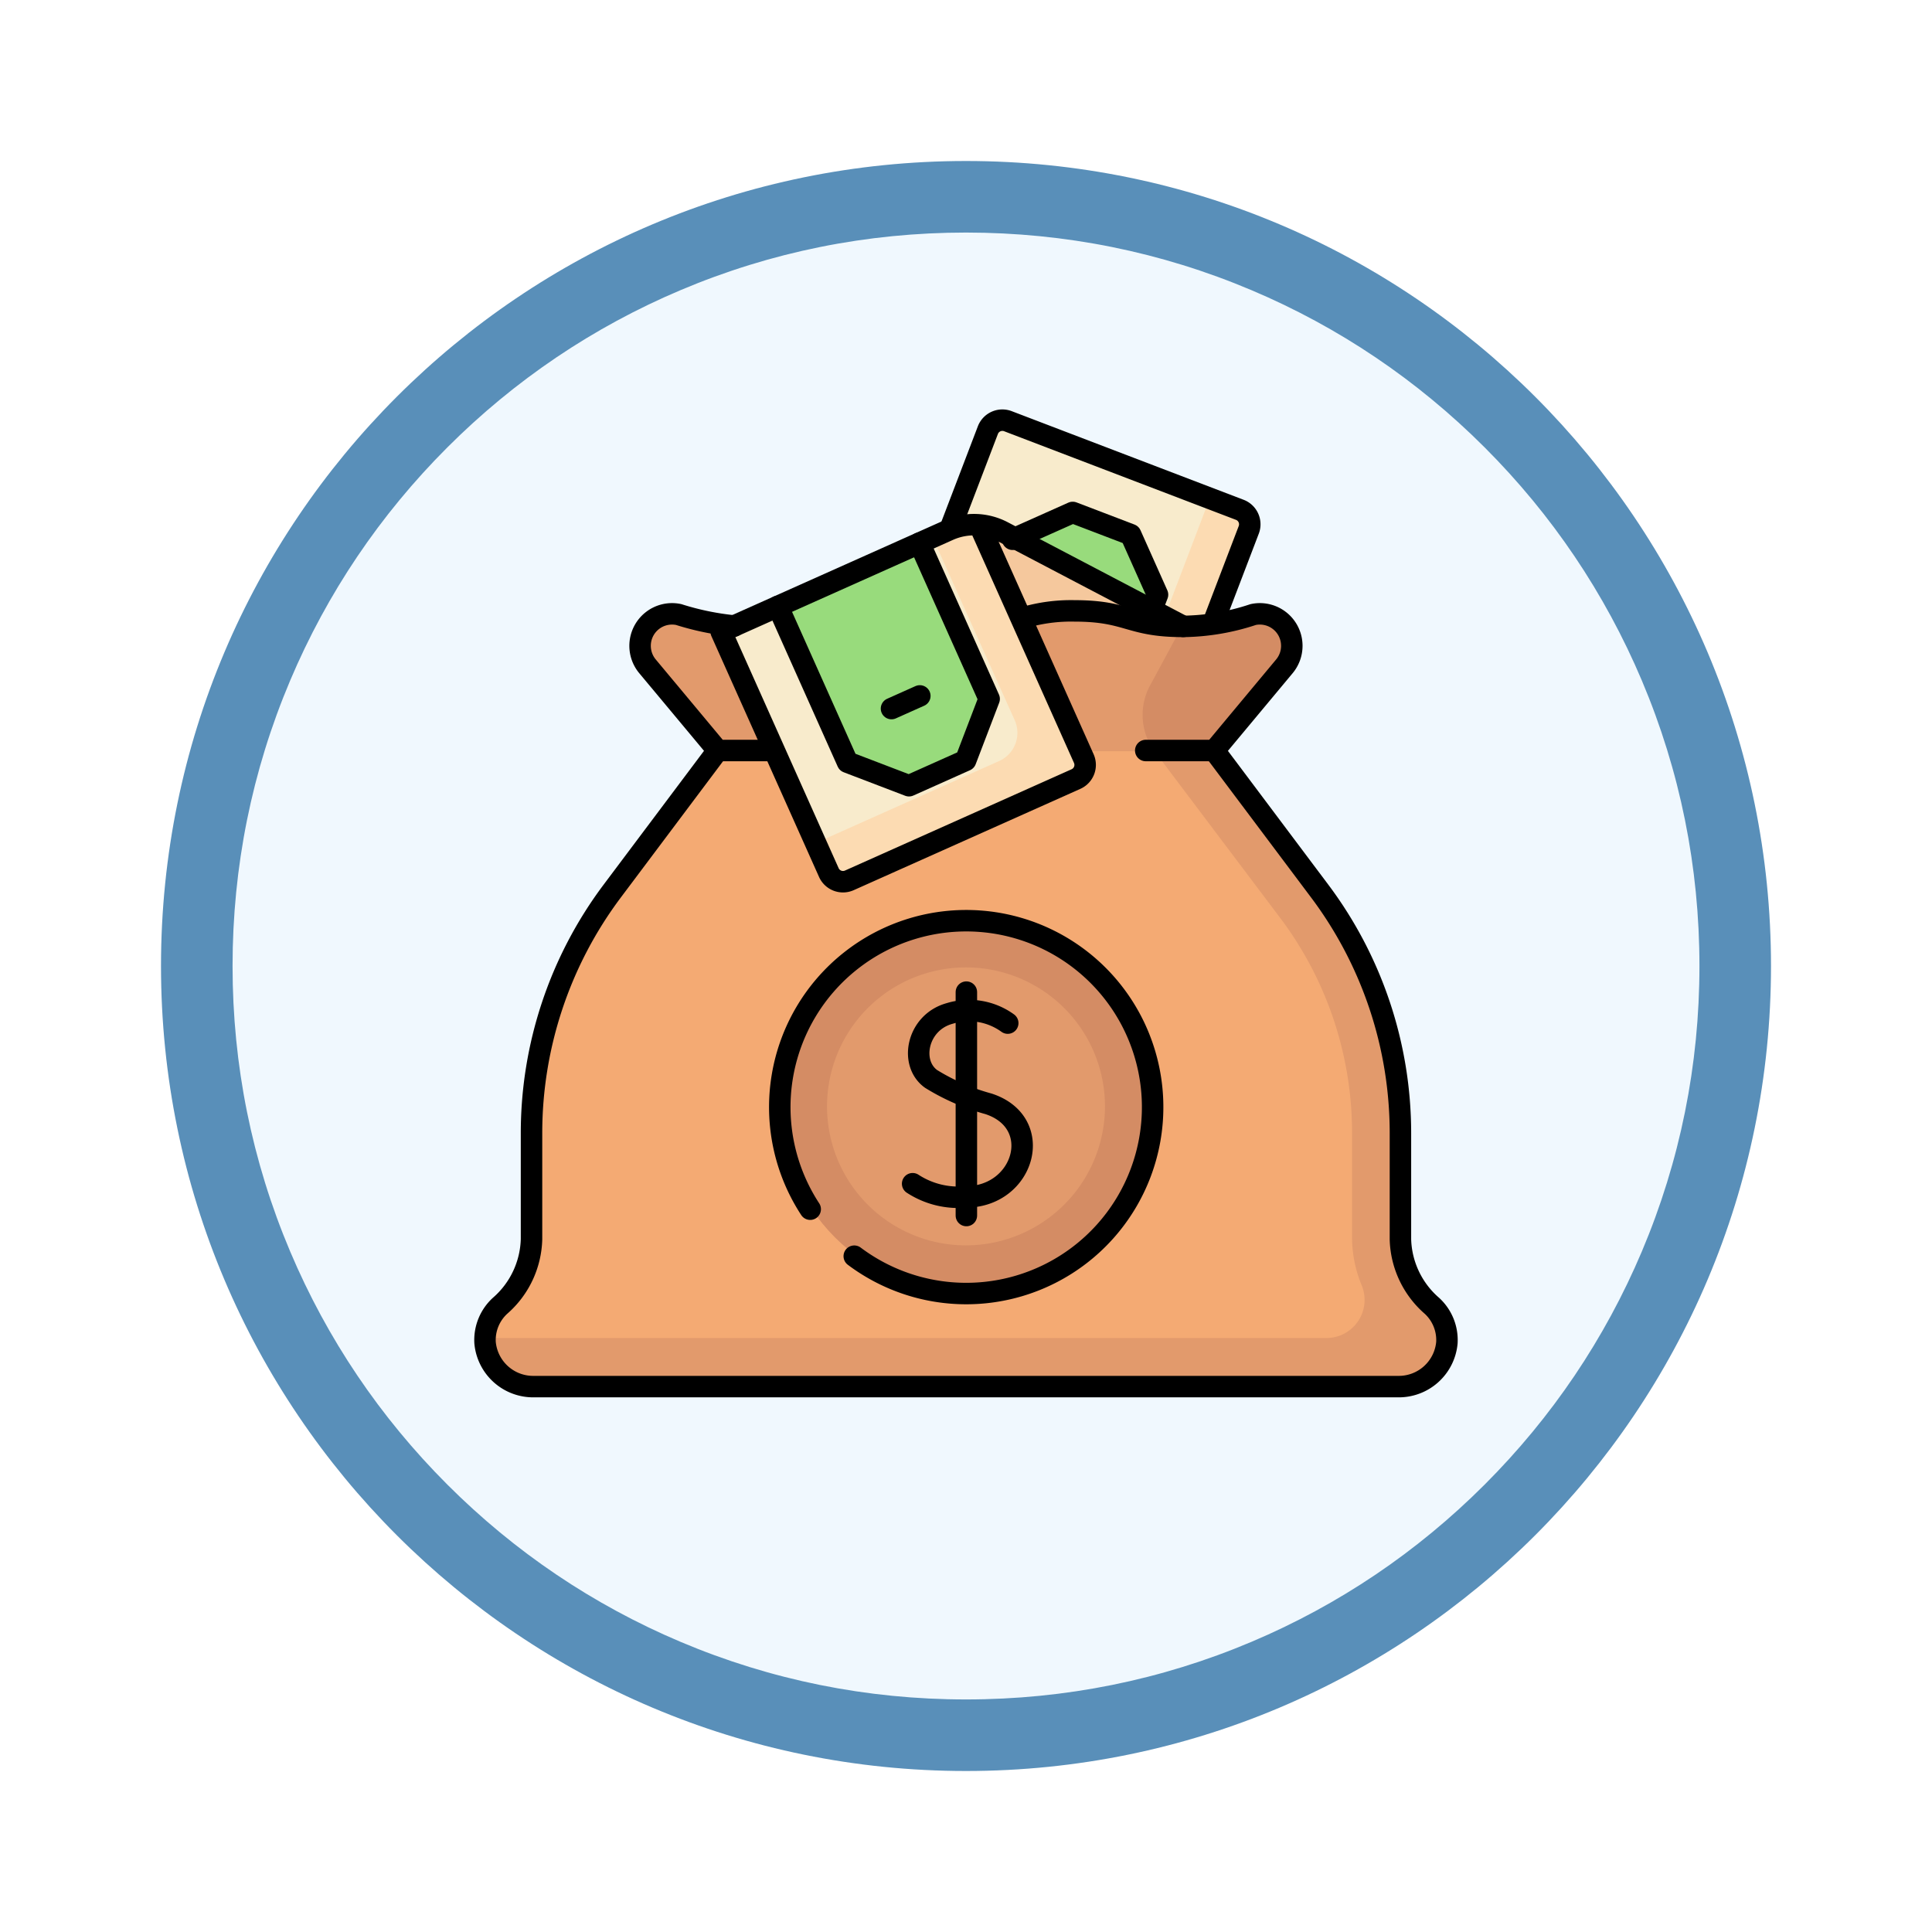 <svg xmlns="http://www.w3.org/2000/svg" xmlns:xlink="http://www.w3.org/1999/xlink" width="108" height="108" viewBox="0 0 108 108">
  <defs>
    <filter id="Trazado_896985" x="0" y="0" width="108" height="108" filterUnits="userSpaceOnUse">
      <feOffset dy="3" input="SourceAlpha"/>
      <feGaussianBlur stdDeviation="3" result="blur"/>
      <feFlood flood-opacity="0.161"/>
      <feComposite operator="in" in2="blur"/>
      <feComposite in="SourceGraphic"/>
    </filter>
  </defs>
  <g id="Grupo_1178834" data-name="Grupo 1178834" transform="translate(9 6)">
    <g id="Grupo_1178447" data-name="Grupo 1178447" transform="translate(0 0)">
      <g id="Grupo_1176700" data-name="Grupo 1176700" transform="translate(0 0)">
        <g id="Grupo_1111318" data-name="Grupo 1111318" transform="translate(0 0)">
          <g id="Grupo_1109826" data-name="Grupo 1109826">
            <g id="Grupo_1098742" data-name="Grupo 1098742">
              <g transform="matrix(1, 0, 0, 1, -9, -6)" filter="url(#Trazado_896985)">
                <g id="Trazado_896985-2" data-name="Trazado 896985" transform="translate(9 6)" fill="#edf7fe" opacity="0.859">
                  <path d="M 45 88 C 39.194 88 33.563 86.863 28.263 84.622 C 23.143 82.456 18.544 79.355 14.594 75.406 C 10.645 71.456 7.544 66.857 5.378 61.737 C 3.137 56.437 2 50.806 2 45 C 2 39.194 3.137 33.563 5.378 28.263 C 7.544 23.143 10.645 18.544 14.594 14.594 C 18.544 10.645 23.143 7.544 28.263 5.378 C 33.563 3.137 39.194 2 45 2 C 50.806 2 56.437 3.137 61.737 5.378 C 66.857 7.544 71.456 10.645 75.406 14.594 C 79.355 18.544 82.456 23.143 84.622 28.263 C 86.863 33.563 88 39.194 88 45 C 88 50.806 86.863 56.437 84.622 61.737 C 82.456 66.857 79.355 71.456 75.406 75.406 C 71.456 79.355 66.857 82.456 61.737 84.622 C 56.437 86.863 50.806 88 45 88 Z" stroke="none"/>
                  <path d="M 45 4 C 39.463 4 34.094 5.083 29.042 7.22 C 24.16 9.285 19.775 12.242 16.009 16.009 C 12.242 19.775 9.285 24.16 7.22 29.042 C 5.083 34.094 4 39.463 4 45 C 4 50.537 5.083 55.906 7.22 60.958 C 9.285 65.84 12.242 70.225 16.009 73.991 C 19.775 77.758 24.16 80.715 29.042 82.78 C 34.094 84.917 39.463 86 45 86 C 50.537 86 55.906 84.917 60.958 82.78 C 65.84 80.715 70.225 77.758 73.991 73.991 C 77.758 70.225 80.715 65.84 82.78 60.958 C 84.917 55.906 86 50.537 86 45 C 86 39.463 84.917 34.094 82.78 29.042 C 80.715 24.16 77.758 19.775 73.991 16.009 C 70.225 12.242 65.84 9.285 60.958 7.22 C 55.906 5.083 50.537 4 45 4 M 45 0 C 69.853 0 90 20.147 90 45 L 90 45 C 90 69.853 69.853 90 45 90 C 20.147 90 0 69.853 0 45 L 0 45 C 0 20.147 20.147 0 45 0 Z" stroke="none" fill="#3e7dad"/>
                </g>
              </g>
            </g>
          </g>
        </g>
      </g>
    </g>
    <g id="money-bag_9277791" transform="translate(18.114 17.488)">
      <g id="Grupo_1178537" data-name="Grupo 1178537" transform="translate(0.126 0.126)">
        <path id="Trazado_1033643" data-name="Trazado 1033643" d="M62.515,195.209a5.073,5.073,0,0,1-1.757-3.7V185.6a22.444,22.444,0,0,0-4.489-13.466l-5.87-7.827-1.723-1.726H24.506l-1.734,1.726L16.9,172.136A22.444,22.444,0,0,0,12.417,185.6v5.9a5.087,5.087,0,0,1-1.757,3.706,2.584,2.584,0,0,0-.829,2.042,2.689,2.689,0,0,0,2.733,2.45H60.612a2.689,2.689,0,0,0,2.733-2.45A2.584,2.584,0,0,0,62.515,195.209Z" transform="translate(-9.827 -145.929)" fill="#f4aa73"/>
        <path id="Trazado_1033644" data-name="Trazado 1033644" d="M258.941,13.654l-12.9-4.931a.863.863,0,0,0-1.115.5l-2.851,7.346,5.948,3.572h9.364l2.053-5.371A.863.863,0,0,0,258.941,13.654Z" transform="translate(-216.946 -8.666)" fill="#f8ebcc"/>
        <path id="Trazado_1033645" data-name="Trazado 1033645" d="M357.682,56.049l2.8.013,2.053-5.371a.863.863,0,0,0-.5-1.115l-1.646-.63Z" transform="translate(-320.046 -44.589)" fill="#fcdbb2"/>
        <path id="Trazado_1033646" data-name="Trazado 1033646" d="M287.713,57.329,284.488,56.1l-3.344,1.495,7.321,5.019.742-1.937Z" transform="translate(-251.789 -50.964)" fill="#98db7c"/>
        <path id="Trazado_1033647" data-name="Trazado 1033647" d="M251.264,62.794a3.453,3.453,0,0,0-3.013-.095l1.265,5.657,11.785-.3Z" transform="translate(-222.455 -56.586)" fill="#f5c89d"/>
        <circle id="Elipse_13186" data-name="Elipse 13186" cx="10.359" cy="10.359" r="10.359" transform="translate(16.402 27.875)" fill="#d48c64"/>
        <path id="Trazado_1033648" data-name="Trazado 1033648" d="M193.127,305.78a7.769,7.769,0,1,1,7.769-7.769A7.778,7.778,0,0,1,193.127,305.78Z" transform="translate(-166.367 -259.777)" fill="#e29a6c"/>
        <path id="Trazado_1033649" data-name="Trazado 1033649" d="M62.517,145.4a5.086,5.086,0,0,1-1.757-3.706v-5.9a22.444,22.444,0,0,0-4.489-13.467L50.4,114.5l3.9-4.685a1.78,1.78,0,0,0-1.735-2.881,12.751,12.751,0,0,1-3.9.66c-3.023,0-3.023-.863-6.046-.863a11.725,11.725,0,0,0-3.318.466l-15.081.352a13.773,13.773,0,0,1-3.623-.614,1.78,1.78,0,0,0-1.735,2.881l3.9,4.685H47.129l7.07,9.38a19.982,19.982,0,0,1,3.971,11.913V141.7a7,7,0,0,0,.533,2.644,2.131,2.131,0,0,1-1.956,2.959H9.841l-.012.012a2.677,2.677,0,0,0,2.736,2.578H60.613a2.691,2.691,0,0,0,2.7-2.126A2.591,2.591,0,0,0,62.517,145.4Z" transform="translate(-9.829 -96.121)" fill="#e29a6c"/>
        <path id="Trazado_1033650" data-name="Trazado 1033650" d="M145.65,62.556a3.434,3.434,0,0,0-1.721.27l-12.656,5.657,5.989,13.4a.863.863,0,0,0,1.14.436l12.61-5.636a.863.863,0,0,0,.436-1.14Z" transform="translate(-118.133 -56.711)" fill="#f8ebcc"/>
        <path id="Trazado_1033651" data-name="Trazado 1033651" d="M168.291,71.883l-7.881,3.523,3.875,8.669,3.421,1.307,3.152-1.409,1.307-3.421Z" transform="translate(-144.118 -65.043)" fill="#98db7c"/>
        <path id="Trazado_1033652" data-name="Trazado 1033652" d="M352.384,115.842l3.9-4.685a1.78,1.78,0,0,0-1.735-2.881,12.751,12.751,0,0,1-3.9.66h-.045l-1.75,3.245a3.45,3.45,0,0,0,.249,3.662h3.276Z" transform="translate(-311.811 -97.463)" fill="#d48c64"/>
        <path id="Trazado_1033653" data-name="Trazado 1033653" d="M194.711,75.539l-5.8-12.983a3.435,3.435,0,0,0-1.721.27l-.864.387,4.554,10.145a1.726,1.726,0,0,1-.872,2.282l-10.226,4.57.74,1.671a.863.863,0,0,0,1.14.436l12.609-5.636A.863.863,0,0,0,194.711,75.539Z" transform="translate(-161.397 -56.711)" fill="#fcdbb2"/>
      </g>
      <g id="Grupo_1178538" data-name="Grupo 1178538">
        <path id="Trazado_1033654" data-name="Trazado 1033654" d="M21.671,178.17l-5.9,7.865a22.55,22.55,0,0,0-4.507,13.526v5.931A5.111,5.111,0,0,1,9.5,209.216a2.6,2.6,0,0,0-.833,2.051,2.7,2.7,0,0,0,2.746,2.462H59.689a2.7,2.7,0,0,0,2.746-2.462,2.6,2.6,0,0,0-.833-2.051,5.1,5.1,0,0,1-1.765-3.717v-5.936a22.549,22.549,0,0,0-4.51-13.53l-5.9-7.864" transform="translate(-8.666 -159.705)" fill="none" stroke="#000" stroke-linecap="round" stroke-linejoin="round" stroke-miterlimit="10" stroke-width="1.2"/>
        <path id="Trazado_1033655" data-name="Trazado 1033655" d="M167.874,71.013l3.893,8.71-1.314,3.437-3.167,1.416-3.437-1.314-3.893-8.71" transform="translate(-143.587 -64.141)" fill="none" stroke="#000" stroke-linecap="round" stroke-linejoin="round" stroke-miterlimit="10" stroke-width="1.2"/>
        <line id="Línea_1559" data-name="Línea 1559" y1="0.708" x2="1.584" transform="translate(22.721 15.414)" fill="none" stroke="#000" stroke-linecap="round" stroke-linejoin="round" stroke-miterlimit="10" stroke-width="1.2"/>
        <path id="Trazado_1033656" data-name="Trazado 1033656" d="M156.51,67.171l-10.084-5.289a3.469,3.469,0,0,0-3.027-.095l-12.716,5.684,6.017,13.46a.867.867,0,0,0,1.146.438l12.669-5.663a.867.867,0,0,0,.438-1.146l-5.781-12.933" transform="translate(-117.482 -55.644)" fill="none" stroke="#000" stroke-linecap="round" stroke-linejoin="round" stroke-miterlimit="10" stroke-width="1.2"/>
        <path id="Trazado_1033657" data-name="Trazado 1033657" d="M281.256,56.654l3.359-1.5,3.241,1.238,1.5,3.359-.276.723" transform="translate(-251.764 -49.996)" fill="none" stroke="#000" stroke-linecap="round" stroke-linejoin="round" stroke-miterlimit="10" stroke-width="1.2"/>
        <path id="Trazado_1033658" data-name="Trazado 1033658" d="M264.434,18.721l1.945-5.09a.867.867,0,0,0-.5-1.12L252.916,7.557a.867.867,0,0,0-1.12.5l-2.023,5.294" transform="translate(-223.687 -7.5)" fill="none" stroke="#000" stroke-linecap="round" stroke-linejoin="round" stroke-miterlimit="10" stroke-width="1.2"/>
        <path id="Trazado_1033659" data-name="Trazado 1033659" d="M257.166,178.17" transform="translate(-230.28 -159.705)" fill="none" stroke="#000" stroke-linecap="round" stroke-linejoin="round" stroke-miterlimit="10" stroke-width="1.2"/>
        <path id="Trazado_1033660" data-name="Trazado 1033660" d="M287.132,106.4a9.332,9.332,0,0,1,2.823-.374c3.037,0,3.037.867,6.074.867a12.809,12.809,0,0,0,3.916-.663,1.787,1.787,0,0,1,2.158,1.75h0a1.787,1.787,0,0,1-.414,1.144l-3.922,4.707h-3.829" transform="translate(-257.004 -95.365)" fill="none" stroke="#000" stroke-linecap="round" stroke-linejoin="round" stroke-miterlimit="10" stroke-width="1.2"/>
        <path id="Trazado_1033661" data-name="Trazado 1033661" d="M96.117,115.179H93.125L89.2,110.472a1.788,1.788,0,0,1-.414-1.144h0a1.787,1.787,0,0,1,2.158-1.75,15.232,15.232,0,0,0,3.1.639" transform="translate(-80.119 -96.713)" fill="none" stroke="#000" stroke-linecap="round" stroke-linejoin="round" stroke-miterlimit="10" stroke-width="1.2"/>
        <path id="Trazado_1033662" data-name="Trazado 1033662" d="M162.67,282.447a10.421,10.421,0,1,1,2.463,2.628" transform="translate(-144.493 -238.341)" fill="none" stroke="#000" stroke-linecap="round" stroke-linejoin="round" stroke-miterlimit="10" stroke-width="1.2"/>
        <path id="Trazado_1033663" data-name="Trazado 1033663" d="M234.956,313.321a3.694,3.694,0,0,0-3.254-.537c-1.812.5-2.262,2.772-1.031,3.657a12.175,12.175,0,0,0,3.2,1.39c3.209,1.039,2.023,5.186-1.242,5.206a4.669,4.669,0,0,1-2.989-.737" transform="translate(-205.737 -279.617)" fill="none" stroke="#000" stroke-linecap="round" stroke-linejoin="round" stroke-miterlimit="10" stroke-width="1.2"/>
        <line id="Línea_1560" data-name="Línea 1560" y2="12.489" transform="translate(26.907 31.972)" fill="none" stroke="#000" stroke-linecap="round" stroke-linejoin="round" stroke-miterlimit="10" stroke-width="1.2"/>
      </g>
    </g>
  </g>
</svg>
